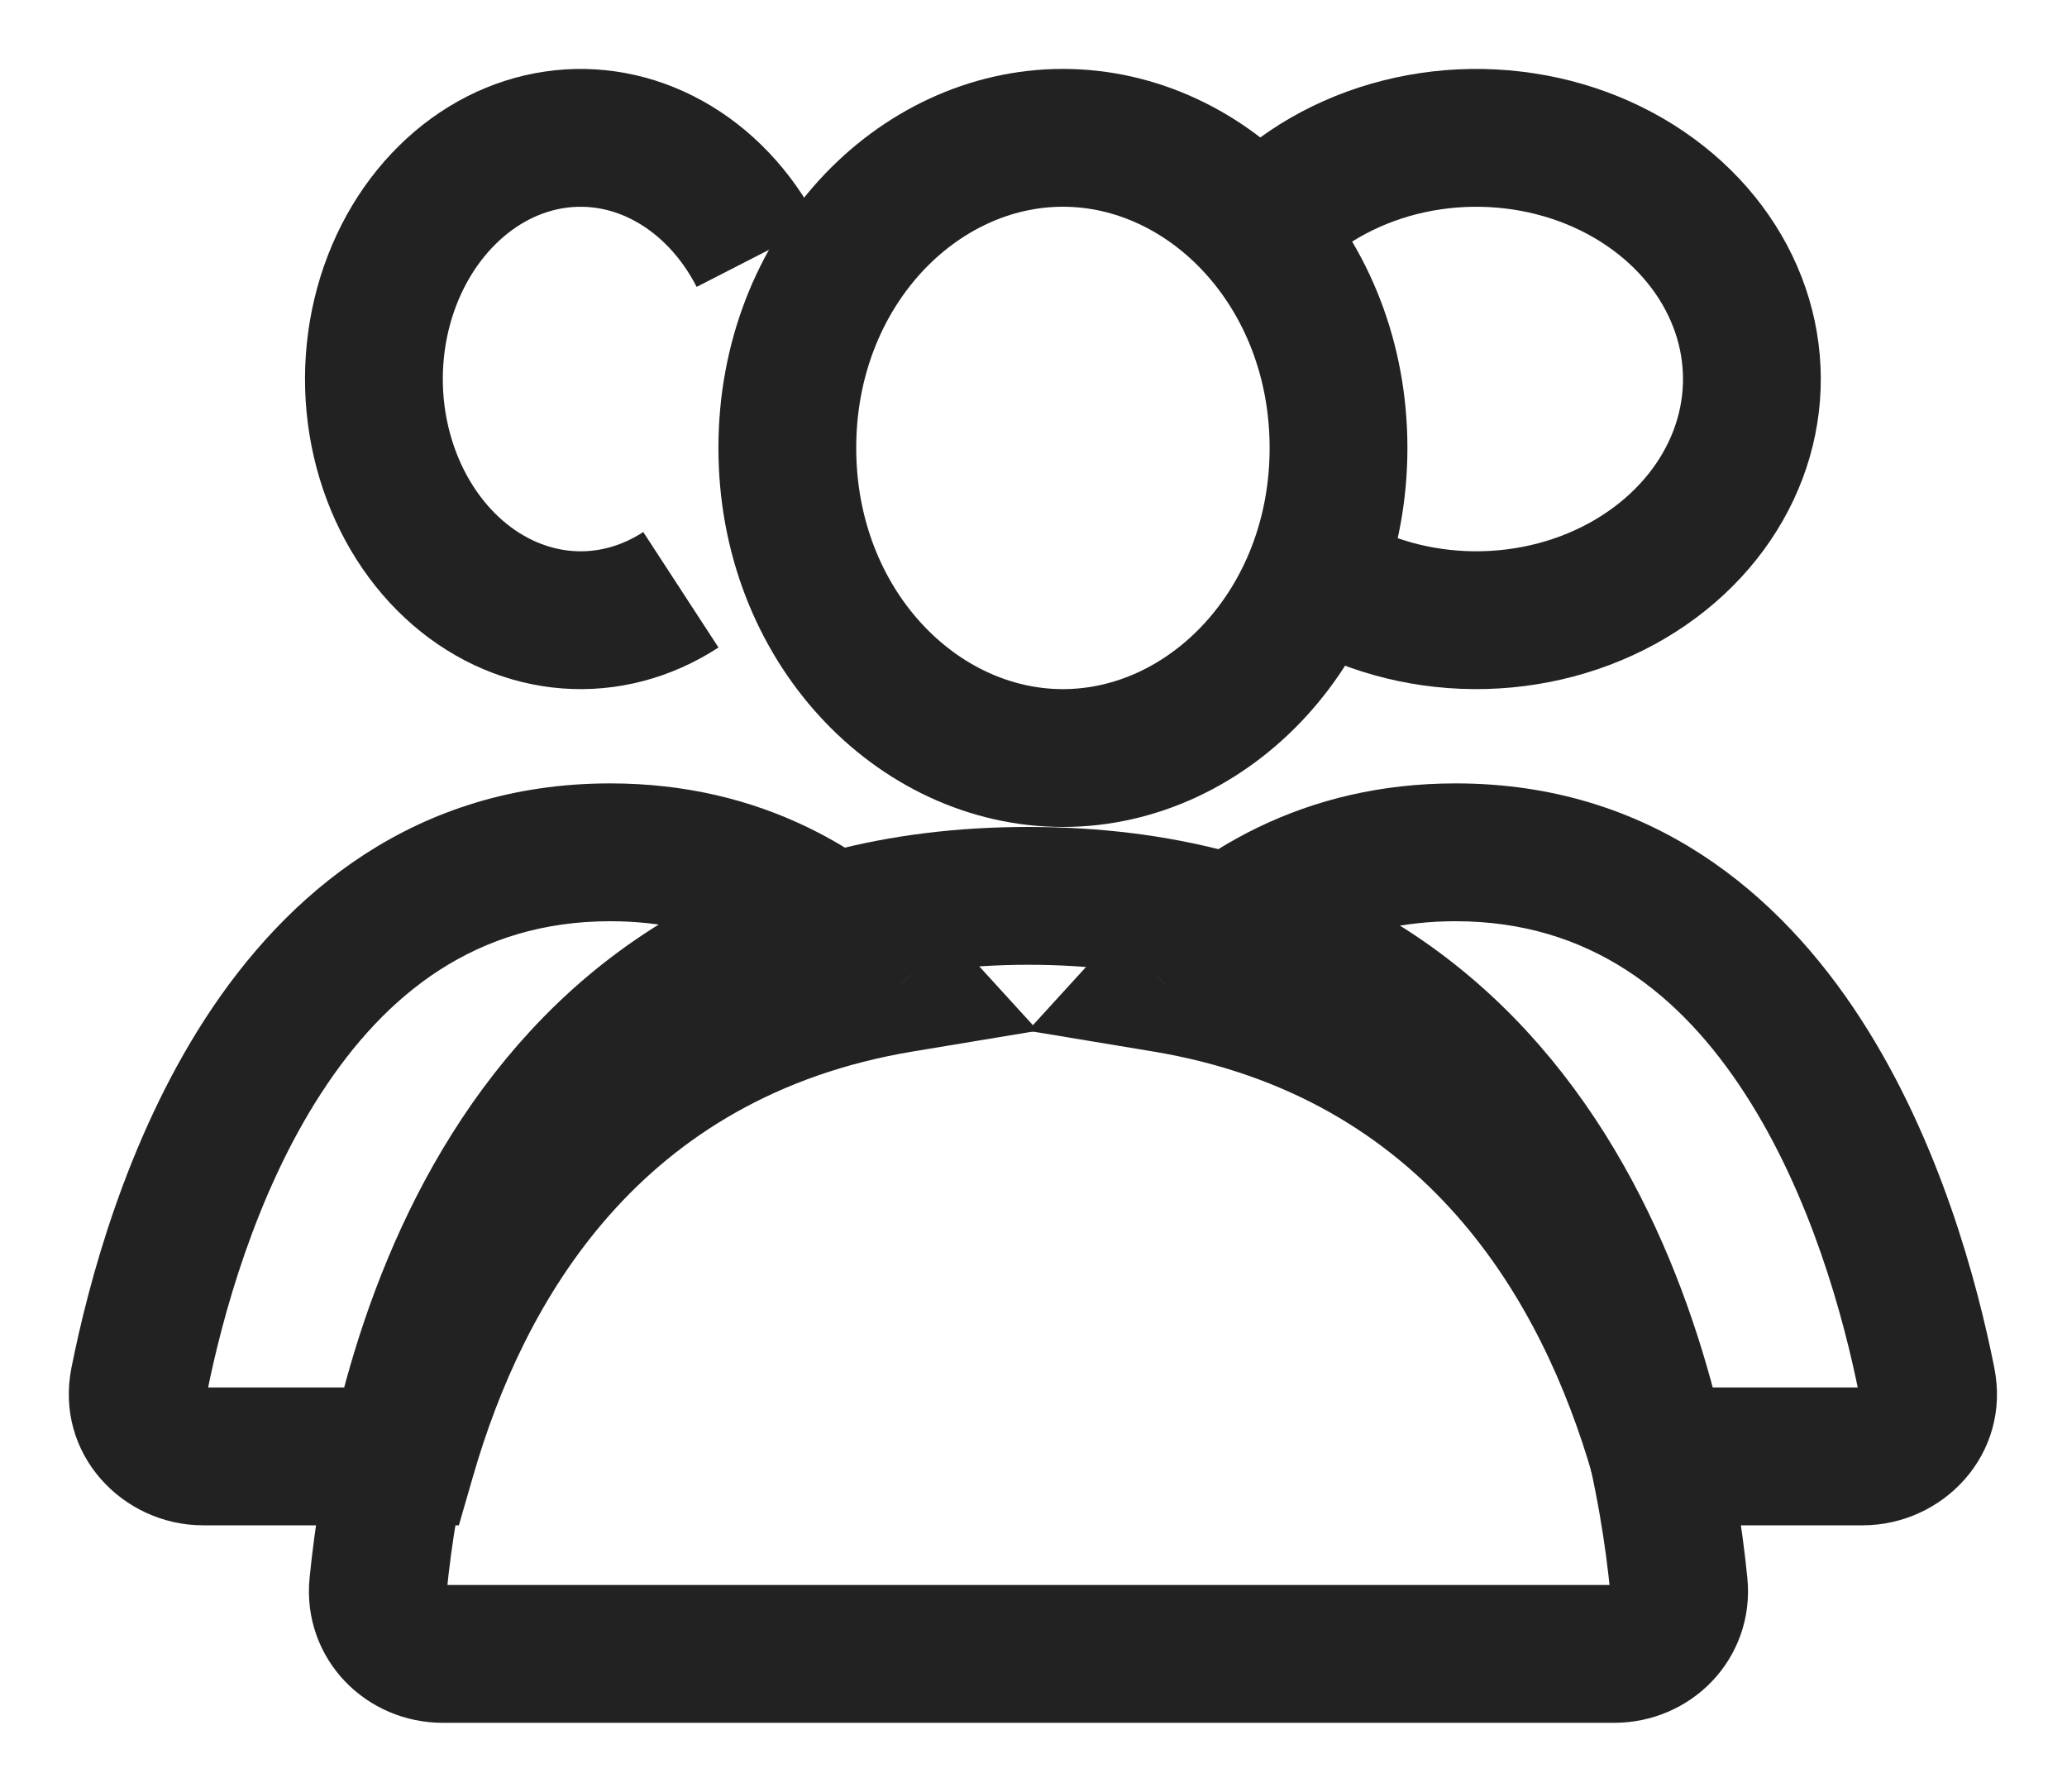 <svg width="30" height="26" viewBox="0 0 30 26" fill="none" xmlns="http://www.w3.org/2000/svg">
<path d="M19.427 6.5C19.427 9.077 17.549 11 15.427 11C13.305 11 11.427 9.077 11.427 6.5C11.427 3.923 13.305 2 15.427 2C17.549 2 19.427 3.923 19.427 6.5Z" stroke="#222222" stroke-width="2" stroke-linecap="round"/>
<path d="M17.939 3.79C18.321 3.194 18.902 2.697 19.621 2.378C20.341 2.059 21.157 1.936 21.962 2.032C22.767 2.127 23.512 2.434 24.104 2.902C24.695 3.368 25.104 3.97 25.298 4.621C25.491 5.27 25.467 5.954 25.226 6.594C24.984 7.235 24.53 7.814 23.902 8.247C23.274 8.681 22.506 8.944 21.695 8.992C20.884 9.04 20.08 8.869 19.388 8.51" stroke="#222222" stroke-width="2"/>
<path d="M11.001 3.707C10.69 3.1 10.235 2.629 9.711 2.339C9.189 2.049 8.613 1.945 8.051 2.028C7.489 2.111 6.944 2.382 6.492 2.829C6.038 3.276 5.7 3.879 5.536 4.567C5.372 5.256 5.393 5.985 5.597 6.658C5.8 7.33 6.17 7.903 6.645 8.313C7.119 8.722 7.674 8.951 8.239 8.993C8.803 9.035 9.374 8.889 9.882 8.558" stroke="#222222" stroke-width="2"/>
<path d="M14.927 13C22.663 13 24.099 20.295 24.366 23.003C24.42 23.553 23.979 24 23.427 24H6.427C5.875 24 5.434 23.553 5.488 23.003C5.754 20.295 7.191 13 14.927 13Z" stroke="#222222" stroke-width="2" stroke-linecap="round"/>
<path d="M27.965 20.044L26.984 20.239V20.239L27.965 20.044ZM16.897 14.272L16.159 13.597L14.918 14.957L16.733 15.258L16.897 14.272ZM24.075 21.134L23.114 21.411L23.323 22.134H24.075V21.134ZM21.127 13.368C23.072 13.368 24.389 14.424 25.325 15.869C26.277 17.338 26.76 19.113 26.984 20.239L28.945 19.848C28.702 18.626 28.158 16.562 27.004 14.781C25.834 12.975 23.965 11.368 21.127 11.368V13.368ZM17.636 14.946C18.494 14.006 19.608 13.368 21.127 13.368V11.368C18.953 11.368 17.327 12.318 16.159 13.597L17.636 14.946ZM16.733 15.258C20.698 15.917 22.38 18.875 23.114 21.411L25.035 20.856C24.203 17.98 22.125 14.127 17.061 13.285L16.733 15.258ZM27.034 20.134H24.075V22.134H27.034V20.134ZM26.984 20.239C26.982 20.231 26.982 20.214 26.987 20.193C26.992 20.175 27.001 20.161 27.009 20.152C27.024 20.134 27.038 20.134 27.034 20.134V22.134C28.201 22.134 29.195 21.1 28.945 19.848L26.984 20.239Z" fill="#222222"/>
<path d="M13.086 14.272L13.25 15.258L15.065 14.957L13.824 13.597L13.086 14.272ZM2.018 20.044L1.037 19.848L2.018 20.044ZM5.908 21.134V22.134H6.66L6.869 21.411L5.908 21.134ZM8.856 13.368C10.374 13.368 11.489 14.006 12.347 14.946L13.824 13.597C12.655 12.318 11.03 11.368 8.856 11.368V13.368ZM2.999 20.239C3.223 19.113 3.706 17.338 4.658 15.869C5.594 14.424 6.911 13.368 8.856 13.368V11.368C6.018 11.368 4.149 12.975 2.979 14.781C1.825 16.562 1.281 18.626 1.037 19.848L2.999 20.239ZM2.948 20.134C2.945 20.134 2.959 20.134 2.974 20.152C2.982 20.161 2.991 20.175 2.996 20.193C3.001 20.214 3 20.231 2.999 20.239L1.037 19.848C0.788 21.1 1.782 22.134 2.948 22.134V20.134ZM5.908 20.134H2.948V22.134H5.908V20.134ZM6.869 21.411C7.603 18.875 9.284 15.917 13.25 15.258L12.922 13.285C7.858 14.127 5.779 17.98 4.948 20.856L6.869 21.411Z" fill="#222222"/>
</svg>
